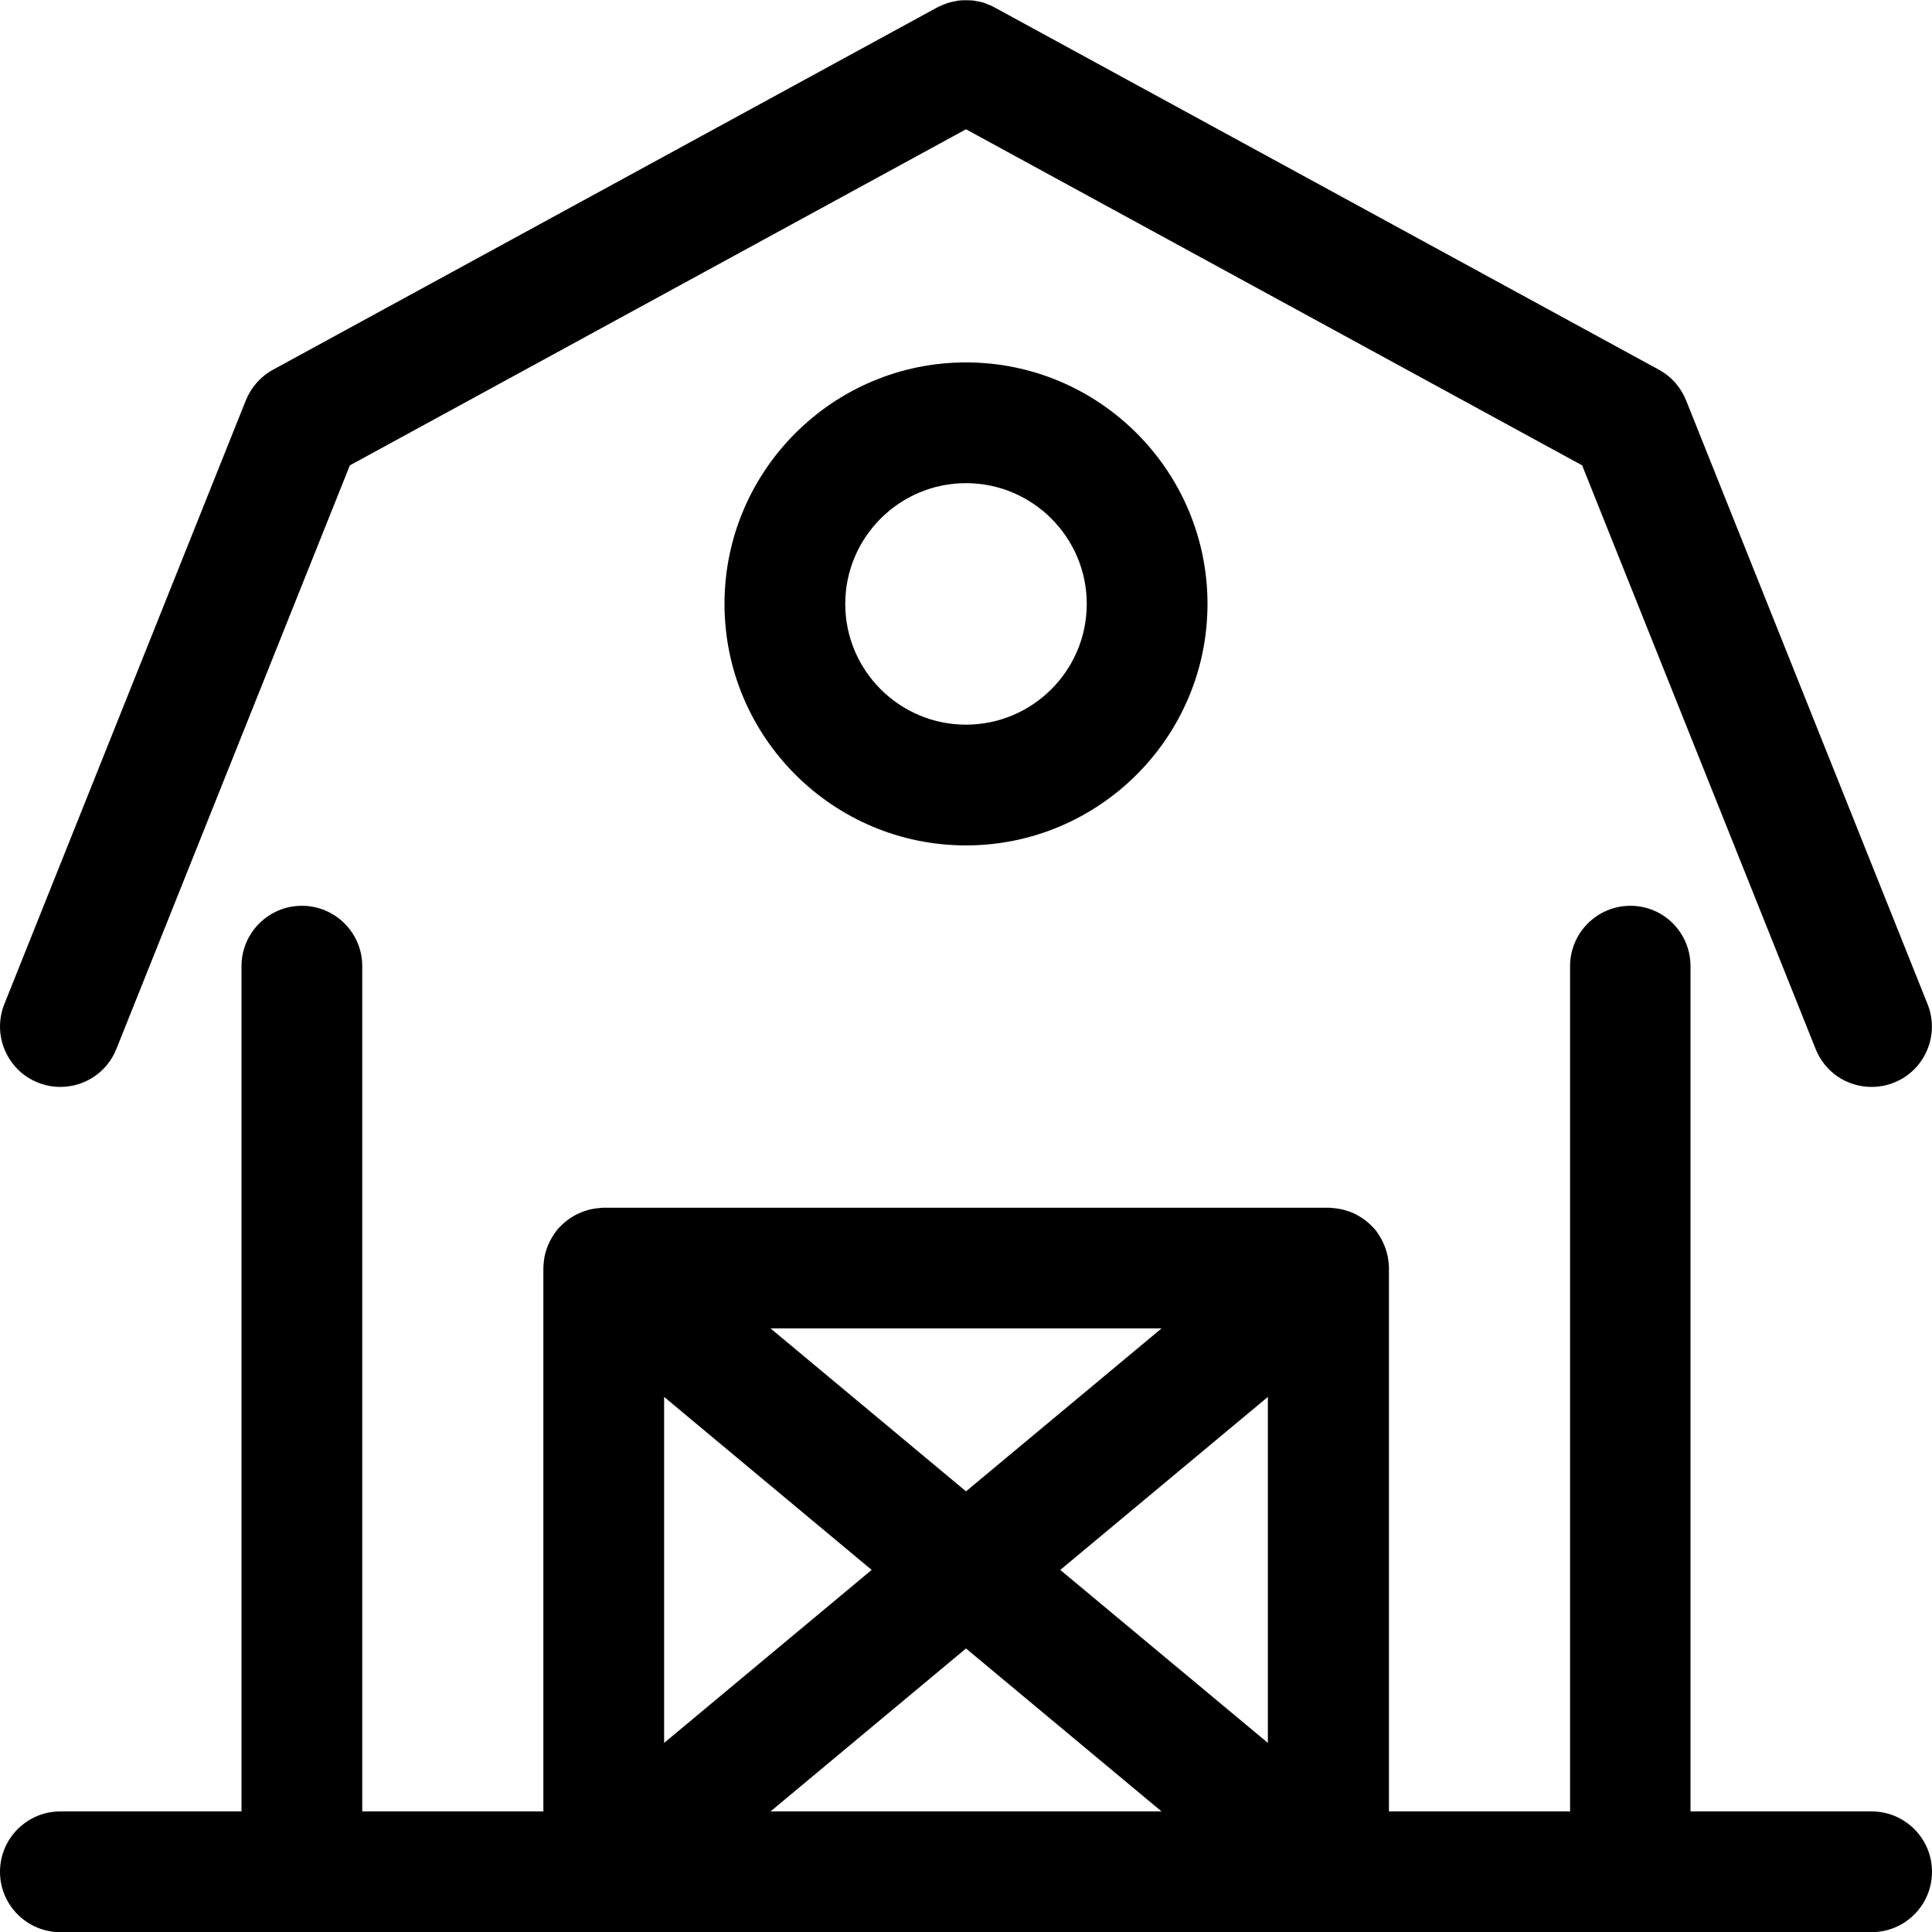 <?xml version="1.0" encoding="utf-8"?>
<!-- Generator: Adobe Illustrator 22.1.0, SVG Export Plug-In . SVG Version: 6.00 Build 0)  -->
<svg version="1.1" id="Regular" xmlns="http://www.w3.org/2000/svg" xmlns:xlink="http://www.w3.org/1999/xlink" x="0px" y="0px"
	 viewBox="0 0 24 24" style="enable-background:new 0 0 24 24;" xml:space="preserve">
<title>farming-barn-1</title>
<g>
	<path d="M23.25,13.502c-0.309,0-0.582-0.185-0.696-0.472l-2.9-7.249L12,1.606L4.346,5.781l-2.9,7.249
		c-0.114,0.286-0.388,0.472-0.696,0.472c-0.096,0-0.19-0.018-0.279-0.054c-0.186-0.074-0.332-0.217-0.41-0.401
		c-0.079-0.184-0.081-0.388-0.007-0.574l3-7.5c0.065-0.161,0.184-0.297,0.337-0.38l8.25-4.5c0.009-0.005,0.018-0.009,0.027-0.013
		c0.024-0.011,0.047-0.021,0.069-0.029c0.01-0.005,0.029-0.012,0.047-0.017c0.026-0.008,0.053-0.013,0.079-0.018
		c0.02-0.005,0.042-0.009,0.064-0.011c0.012-0.001,0.036-0.002,0.049-0.002c0.001,0,0.026,0,0.028,0c0.013,0,0.058,0.001,0.07,0.002
		c0.02,0.002,0.041,0.006,0.062,0.01c0.027,0.004,0.053,0.01,0.078,0.017c0.015,0.004,0.041,0.014,0.055,0.021
		c0.017,0.006,0.043,0.016,0.069,0.03c0.002,0.001,8.27,4.51,8.27,4.51c0.153,0.083,0.272,0.218,0.337,0.38l3,7.501
		c0.074,0.186,0.072,0.39-0.007,0.574c-0.079,0.184-0.225,0.327-0.411,0.401C23.44,13.484,23.346,13.502,23.25,13.502z"/>
	<path d="M0.75,24.002c-0.414,0-0.75-0.336-0.75-0.75s0.336-0.75,0.75-0.75H3v-10.5c0-0.414,0.336-0.75,0.75-0.75
		s0.75,0.336,0.75,0.75v10.5h2.25v-6.75c0-0.013,0.001-0.033,0.003-0.049c0.001-0.022,0.004-0.043,0.007-0.065
		c0.003-0.023,0.008-0.048,0.015-0.072c0.005-0.02,0.013-0.044,0.022-0.069c0.008-0.022,0.018-0.047,0.03-0.071
		c0.009-0.018,0.02-0.038,0.032-0.058c0.012-0.02,0.025-0.039,0.039-0.059c0.008-0.012,0.018-0.025,0.025-0.034
		c0.012-0.014,0.023-0.027,0.036-0.038c0.012-0.013,0.028-0.028,0.044-0.042c0.02-0.018,0.037-0.032,0.055-0.045
		c0.023-0.017,0.043-0.03,0.065-0.042c0.018-0.011,0.041-0.024,0.065-0.034c0.017-0.008,0.041-0.018,0.066-0.027
		c0.021-0.007,0.043-0.014,0.065-0.02c0.025-0.006,0.047-0.01,0.07-0.014c0.03-0.004,0.052-0.006,0.074-0.008
		c0.016-0.002,0.021-0.002,0.036-0.002c0.001,0,9.003,0,9.003,0c0.013,0,0.031,0.001,0.046,0.003
		c0.021,0.001,0.042,0.004,0.064,0.007c0.024,0.003,0.048,0.008,0.073,0.014c0.021,0.005,0.046,0.013,0.07,0.021
		c0.022,0.008,0.044,0.016,0.065,0.026c0.025,0.012,0.046,0.023,0.067,0.036c0.014,0.008,0.034,0.021,0.053,0.034
		c0.028,0.021,0.044,0.034,0.06,0.048c0.016,0.014,0.032,0.029,0.048,0.046c0.011,0.011,0.024,0.025,0.033,0.035
		c0.01,0.011,0.02,0.025,0.03,0.041c0.014,0.02,0.025,0.036,0.035,0.054c0.01,0.017,0.021,0.037,0.031,0.058
		c0.012,0.026,0.022,0.049,0.031,0.073c0.008,0.024,0.016,0.047,0.022,0.072c0.005,0.019,0.01,0.044,0.014,0.069
		c0.003,0.02,0.006,0.046,0.008,0.073c0.002,0.016,0.002,0.022,0.002,0.039v6.75h2.25v-10.5c0-0.414,0.336-0.75,0.75-0.75
		S21,11.588,21,12.002v10.5h2.25c0.414,0,0.75,0.336,0.75,0.75s-0.336,0.75-0.75,0.75H0.75z M14.429,22.502L12,20.478l-2.428,2.024
		H14.429z M15.75,21.651v-4.298l-2.579,2.149L15.75,21.651z M8.25,21.651l2.578-2.149L8.25,17.353V21.651z M12,18.526l2.429-2.024
		H9.572L12,18.526z"/>
	<path d="M12,10.502c-1.654,0-3-1.346-3-3s1.346-3,3-3c1.654,0,3,1.346,3,3S13.654,10.502,12,10.502z M12,6.002
		c-0.827,0-1.5,0.673-1.5,1.5s0.673,1.5,1.5,1.5s1.5-0.673,1.5-1.5S12.827,6.002,12,6.002z"/>
</g>
</svg>
